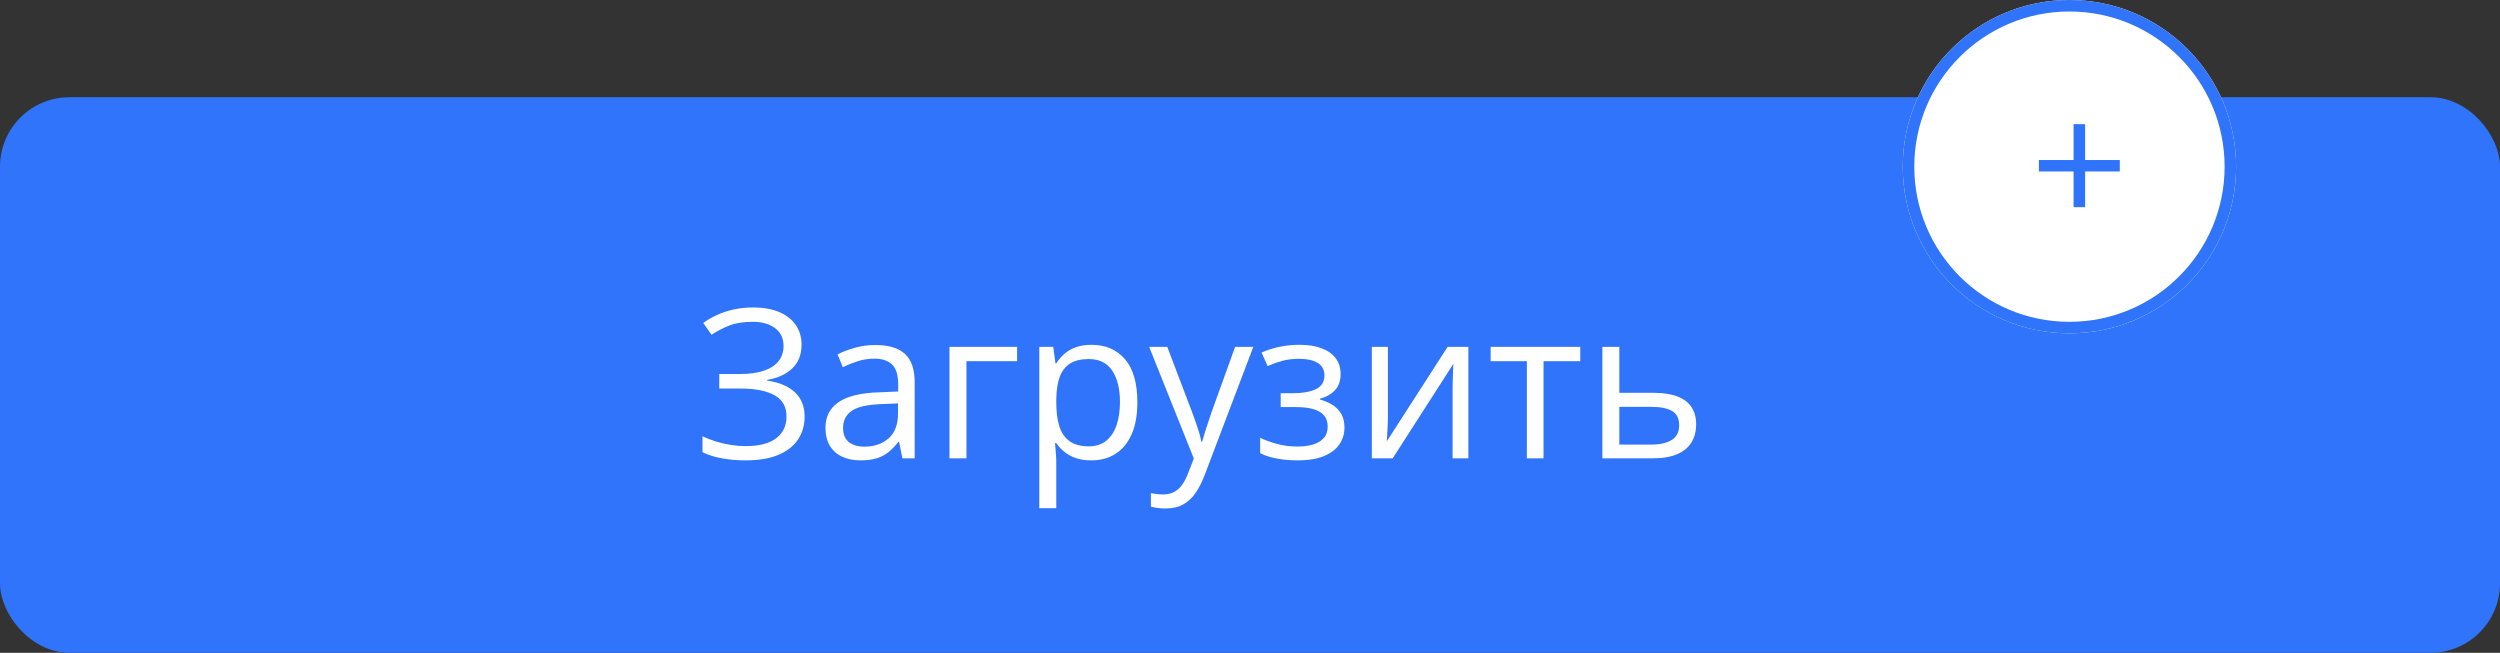 <svg width="180" height="47" viewBox="0 0 180 47" fill="none" xmlns="http://www.w3.org/2000/svg" xmlns:xlink="http://www.w3.org/1999/xlink">
	<rect x="0" y="0" width="180" height="47" fill="#333333" stroke="none"/>
	<desc>
			Created with Pixso.
	</desc>
	<defs>
		<clipPath id="clip1_12617">
			<rect id="Frame 111" rx="5" width="180" height="40" transform="translate(0 7)" fill="white" fill-opacity="0"/>
		</clipPath>
	</defs>
	<rect id="Frame 111" rx="5" width="180" height="40" transform="translate(0 7)" fill="#2F74FA" fill-opacity="1"/>
	<g clip-path="url(#clip1_12617)">
		<path id="Загрузить" d="M57.712 24.804Q57.712 25.895 57.039 26.529Q56.365 27.163 55.237 27.353L55.237 27.404Q56.555 27.595 57.244 28.254Q57.932 28.913 57.932 29.982Q57.932 30.927 57.46 31.641Q56.987 32.355 56.042 32.751Q55.098 33.147 53.691 33.147Q52.82 33.147 52.029 33.011Q51.238 32.876 50.579 32.56L50.579 31.411Q51.033 31.63 51.56 31.791Q52.087 31.953 52.633 32.037Q53.179 32.121 53.677 32.121Q55.127 32.121 55.878 31.561Q56.628 31 56.628 29.982Q56.628 28.935 55.761 28.455Q54.893 27.976 53.325 27.976L51.787 27.976L51.787 26.928L53.274 26.928Q54.329 26.928 55.024 26.683Q55.72 26.438 56.068 25.987Q56.416 25.537 56.416 24.921Q56.416 24.079 55.804 23.625Q55.193 23.171 54.211 23.171Q53.193 23.171 52.527 23.431Q51.86 23.691 51.23 24.101L50.63 23.252Q51.055 22.944 51.597 22.691Q52.139 22.439 52.798 22.288Q53.457 22.138 54.219 22.138Q55.354 22.138 56.13 22.479Q56.907 22.819 57.31 23.42Q57.712 24.02 57.712 24.804ZM63.03 24.841Q64.465 24.841 65.161 25.485Q65.857 26.13 65.857 27.544L65.857 33L64.971 33L64.736 31.814L64.678 31.814Q64.341 32.253 63.975 32.55Q63.608 32.846 63.129 32.996Q62.649 33.147 61.953 33.147Q61.221 33.147 60.653 32.89Q60.085 32.634 59.76 32.114Q59.434 31.594 59.434 30.795Q59.434 29.594 60.386 28.95Q61.338 28.305 63.286 28.247L64.67 28.188L64.67 27.697Q64.67 26.657 64.224 26.24Q63.777 25.822 62.964 25.822Q62.334 25.822 61.763 26.005Q61.191 26.189 60.679 26.438L60.305 25.515Q60.847 25.236 61.55 25.039Q62.253 24.841 63.03 24.841ZM64.656 29.045L63.433 29.096Q61.931 29.155 61.316 29.587Q60.701 30.019 60.701 30.81Q60.701 31.498 61.118 31.828Q61.536 32.158 62.224 32.158Q63.294 32.158 63.975 31.564Q64.656 30.971 64.656 29.785L64.656 29.045ZM73.232 24.973L73.232 26.005L69.585 26.005L69.585 33L68.362 33L68.362 24.973L73.232 24.973ZM78.601 24.826Q80.103 24.826 80.996 25.859Q81.89 26.892 81.89 28.964Q81.89 30.334 81.48 31.264Q81.069 32.194 80.326 32.67Q79.582 33.147 78.572 33.147Q77.935 33.147 77.451 32.978Q76.968 32.81 76.624 32.524Q76.279 32.238 76.052 31.901L75.964 31.901Q75.986 32.187 76.019 32.59Q76.052 32.993 76.052 33.293L76.052 36.589L74.829 36.589L74.829 24.973L75.832 24.973L75.994 26.159L76.052 26.159Q76.287 25.793 76.624 25.489Q76.96 25.185 77.448 25.006Q77.935 24.826 78.601 24.826ZM78.389 25.852Q77.554 25.852 77.045 26.174Q76.536 26.496 76.301 27.137Q76.067 27.778 76.052 28.745L76.052 28.979Q76.052 29.997 76.276 30.7Q76.499 31.403 77.015 31.77Q77.532 32.136 78.403 32.136Q79.15 32.136 79.648 31.733Q80.147 31.33 80.392 30.609Q80.637 29.887 80.637 28.95Q80.637 27.529 80.084 26.69Q79.531 25.852 78.389 25.852ZM82.739 24.973L84.043 24.973L85.815 29.631Q85.969 30.041 86.101 30.418Q86.233 30.795 86.335 31.14Q86.438 31.484 86.497 31.806L86.548 31.806Q86.65 31.44 86.841 30.843Q87.031 30.246 87.251 29.623L88.928 24.973L90.239 24.973L86.746 34.179Q86.467 34.919 86.097 35.468Q85.728 36.018 85.2 36.314Q84.673 36.611 83.926 36.611Q83.582 36.611 83.318 36.571Q83.054 36.53 82.864 36.479L82.864 35.505Q83.025 35.541 83.256 35.571Q83.486 35.6 83.735 35.6Q84.189 35.6 84.523 35.428Q84.856 35.256 85.098 34.926Q85.339 34.597 85.515 34.143L85.955 33.015L82.739 24.973ZM93.586 24.826Q94.487 24.826 95.147 25.072Q95.806 25.317 96.165 25.786Q96.523 26.254 96.523 26.928Q96.523 27.653 96.128 28.085Q95.732 28.518 95.037 28.708L95.037 28.767Q95.527 28.898 95.927 29.144Q96.326 29.389 96.564 29.788Q96.802 30.188 96.802 30.781Q96.802 31.455 96.436 31.993Q96.069 32.531 95.322 32.839Q94.575 33.147 93.433 33.147Q92.869 33.147 92.363 33.084Q91.858 33.022 91.448 32.905Q91.038 32.788 90.73 32.627L90.73 31.52Q91.243 31.77 91.931 31.96Q92.62 32.15 93.418 32.15Q94.033 32.15 94.524 32.008Q95.015 31.865 95.304 31.546Q95.593 31.227 95.593 30.707Q95.593 30.231 95.337 29.92Q95.081 29.609 94.572 29.459Q94.062 29.309 93.286 29.309L92.21 29.309L92.21 28.312L93.096 28.312Q94.128 28.312 94.744 28.02Q95.359 27.727 95.359 27.031Q95.359 26.43 94.883 26.134Q94.407 25.837 93.52 25.837Q92.861 25.837 92.356 25.972Q91.851 26.108 91.265 26.357L90.832 25.383Q91.462 25.105 92.151 24.965Q92.839 24.826 93.586 24.826ZM99.929 24.973L99.929 30.019Q99.929 30.166 99.922 30.396Q99.915 30.627 99.9 30.887Q99.885 31.147 99.874 31.385Q99.863 31.623 99.849 31.777L104.229 24.973L105.723 24.973L105.723 33L104.587 33L104.587 28.078Q104.587 27.844 104.595 27.477Q104.602 27.111 104.617 26.756Q104.631 26.401 104.639 26.203L100.273 33L98.772 33L98.772 24.973L99.929 24.973ZM113.779 26.005L111.135 26.005L111.135 33L109.934 33L109.934 26.005L107.327 26.005L107.327 24.973L113.779 24.973L113.779 26.005ZM116.592 28.283L119.053 28.283Q120.078 28.283 120.759 28.54Q121.44 28.796 121.781 29.301Q122.122 29.807 122.122 30.554Q122.122 31.301 121.788 31.85Q121.455 32.399 120.763 32.7Q120.071 33 118.979 33L115.369 33L115.369 24.973L116.592 24.973L116.592 28.283ZM120.898 30.612Q120.898 29.873 120.375 29.583Q119.851 29.294 118.914 29.294L116.592 29.294L116.592 32.011L118.921 32.011Q119.8 32.011 120.349 31.685Q120.898 31.359 120.898 30.612Z" fill="#FFFFFF" fill-opacity="1" fill-rule="evenodd"/>
	</g>
	<circle id="Ellipse 50" cx="149" cy="12" r="12" fill="#FFFFFF" fill-opacity="1"/>
	<circle id="Ellipse 50" cx="149" cy="12" r="11.586" stroke="#2F74FA" stroke-opacity="1" stroke-width="0.828"/>
	<path id="+" d="M150.128 11.522L152.625 11.522L152.625 12.346L150.128 12.346L150.128 14.916L149.297 14.916L149.297 12.346L146.8 12.346L146.8 11.522L149.297 11.522L149.297 8.94L150.128 8.94L150.128 11.522Z" fill="#2F74FA" fill-opacity="1" fill-rule="evenodd"/>
</svg>
